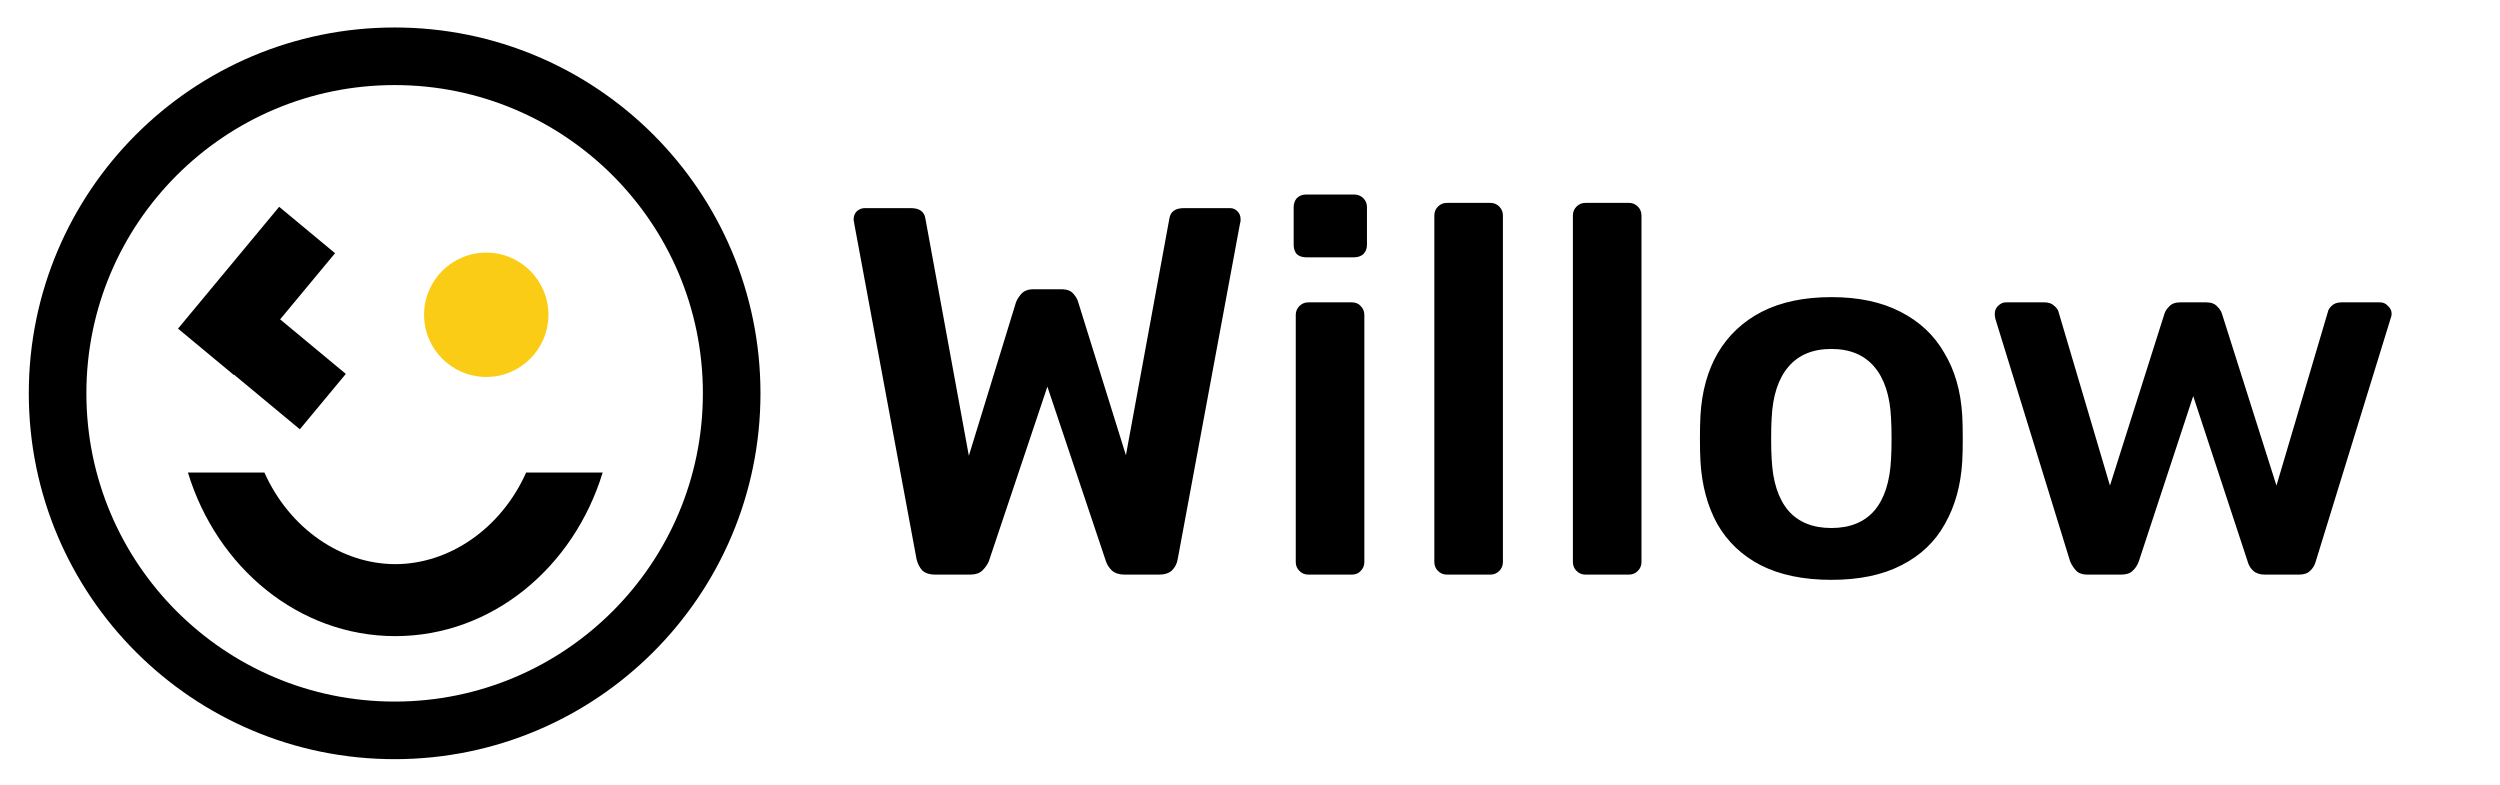 <svg width="1910" height="600" viewBox="0 0 1910 600" fill="none" xmlns="http://www.w3.org/2000/svg">
<circle cx="301.5" cy="300.5" r="257.5" stroke="black" stroke-width="44"/>
<circle cx="371.5" cy="240.5" r="47.5" fill="#FACC15"/>
<path fill-rule="evenodd" clip-rule="evenodd" d="M143.562 361C165.697 433.639 228.268 486 302 486C375.732 486 438.303 433.639 460.438 361H401.99C382.754 404.062 343.007 431 302 431C260.993 431 221.246 404.062 202.01 361H143.562Z" fill="black"/>
<path fill-rule="evenodd" clip-rule="evenodd" d="M213.282 158L136 251.072L178.697 286.525L178.883 286.301L229.078 327.974L264.211 285.657L214.018 243.987L255.979 193.453L213.282 158Z" fill="black"/>
<path d="M714.2 439C710.2 439 707 437.933 704.6 435.8C702.467 433.4 701 430.467 700.2 427L652.6 170.6C652.6 169.8 652.467 169.133 652.2 168.6C652.2 168.067 652.2 167.667 652.2 167.4C652.2 165 653 163 654.6 161.4C656.467 159.8 658.467 159 660.6 159H695.8C702.467 159 706.2 161.667 707 167L740.2 348.2L776.2 231C777 228.867 778.333 226.733 780.2 224.6C782.333 222.2 785.4 221 789.4 221H811C815.267 221 818.333 222.2 820.2 224.6C822.067 226.733 823.267 228.867 823.8 231L860.2 347.8L893.4 167C894.2 161.667 897.933 159 904.6 159H939.8C941.933 159 943.8 159.8 945.4 161.4C947 163 947.8 165 947.8 167.4C947.8 167.667 947.8 168.067 947.8 168.6C947.8 169.133 947.667 169.8 947.4 170.6L899.8 427C899.267 430.467 897.8 433.4 895.4 435.8C893 437.933 889.8 439 885.8 439H859C855 439 851.8 437.933 849.4 435.8C847.267 433.667 845.8 431.4 845 429L800.2 295.4L755.4 429C754.333 431.4 752.733 433.667 750.6 435.8C748.467 437.933 745.267 439 741 439H714.2ZM999.563 439C996.896 439 994.629 438.067 992.763 436.2C990.896 434.333 989.962 432.067 989.962 429.4V240.6C989.962 237.933 990.896 235.667 992.763 233.8C994.629 231.933 996.896 231 999.563 231H1032.76C1035.7 231 1037.96 231.933 1039.56 233.8C1041.43 235.667 1042.36 237.933 1042.36 240.6V429.4C1042.36 432.067 1041.43 434.333 1039.56 436.2C1037.96 438.067 1035.7 439 1032.76 439H999.563ZM997.963 196.6C995.029 196.6 992.629 195.8 990.763 194.2C989.163 192.333 988.363 189.933 988.363 187V158.2C988.363 155.533 989.163 153.267 990.763 151.4C992.629 149.533 995.029 148.6 997.963 148.6H1034.36C1037.3 148.6 1039.7 149.533 1041.56 151.4C1043.43 153.267 1044.36 155.533 1044.36 158.2V187C1044.36 189.933 1043.43 192.333 1041.56 194.2C1039.7 195.8 1037.3 196.6 1034.36 196.6H997.963ZM1105.43 439C1102.76 439 1100.5 438.067 1098.63 436.2C1096.76 434.333 1095.83 432.067 1095.83 429.4V164.6C1095.83 161.933 1096.76 159.667 1098.63 157.8C1100.5 155.933 1102.76 155 1105.43 155H1138.63C1141.3 155 1143.56 155.933 1145.43 157.8C1147.3 159.667 1148.23 161.933 1148.23 164.6V429.4C1148.23 432.067 1147.3 434.333 1145.43 436.2C1143.56 438.067 1141.3 439 1138.63 439H1105.43ZM1211.29 439C1208.62 439 1206.36 438.067 1204.49 436.2C1202.62 434.333 1201.69 432.067 1201.69 429.4V164.6C1201.69 161.933 1202.62 159.667 1204.49 157.8C1206.36 155.933 1208.62 155 1211.29 155H1244.49C1247.16 155 1249.42 155.933 1251.29 157.8C1253.16 159.667 1254.09 161.933 1254.09 164.6V429.4C1254.09 432.067 1253.16 434.333 1251.29 436.2C1249.42 438.067 1247.16 439 1244.49 439H1211.29ZM1399.15 443C1377.82 443 1359.82 439.267 1345.15 431.8C1330.75 424.333 1319.68 413.8 1311.95 400.2C1304.48 386.6 1300.22 370.733 1299.15 352.6C1298.88 347.8 1298.75 341.933 1298.75 335C1298.75 328.067 1298.88 322.2 1299.15 317.4C1300.22 299 1304.62 283.133 1312.35 269.8C1320.35 256.2 1331.55 245.667 1345.95 238.2C1360.62 230.733 1378.35 227 1399.15 227C1419.95 227 1437.55 230.733 1451.95 238.2C1466.62 245.667 1477.82 256.2 1485.55 269.8C1493.55 283.133 1498.08 299 1499.15 317.4C1499.42 322.2 1499.55 328.067 1499.55 335C1499.55 341.933 1499.42 347.8 1499.15 352.6C1498.08 370.733 1493.68 386.6 1485.95 400.2C1478.48 413.8 1467.42 424.333 1452.75 431.8C1438.35 439.267 1420.48 443 1399.15 443ZM1399.15 403.4C1413.28 403.4 1424.22 399 1431.95 390.2C1439.68 381.133 1443.95 367.933 1444.75 350.6C1445.02 346.6 1445.15 341.4 1445.15 335C1445.15 328.6 1445.02 323.4 1444.75 319.4C1443.95 302.333 1439.68 289.267 1431.95 280.2C1424.22 271.133 1413.28 266.6 1399.15 266.6C1385.02 266.6 1374.08 271.133 1366.35 280.2C1358.62 289.267 1354.35 302.333 1353.55 319.4C1353.28 323.4 1353.15 328.6 1353.15 335C1353.15 341.4 1353.28 346.6 1353.55 350.6C1354.35 367.933 1358.62 381.133 1366.35 390.2C1374.08 399 1385.02 403.4 1399.15 403.4ZM1594.81 439C1591.08 439 1588.28 438.067 1586.41 436.2C1584.54 434.333 1582.94 431.933 1581.61 429L1524.41 243.4C1524.14 242.067 1524.01 240.867 1524.01 239.8C1524.01 237.4 1524.81 235.4 1526.41 233.8C1528.28 231.933 1530.28 231 1532.41 231H1562.01C1565.21 231 1567.74 231.933 1569.61 233.8C1571.48 235.4 1572.54 237 1572.81 238.6L1612.01 371L1653.61 239.8C1654.14 237.933 1655.34 236.067 1657.21 234.2C1659.08 232.067 1661.88 231 1665.61 231H1685.61C1689.34 231 1692.14 232.067 1694.01 234.2C1695.88 236.067 1697.08 237.933 1697.61 239.8L1739.21 371L1778.41 238.6C1778.68 237 1779.61 235.4 1781.21 233.8C1783.08 231.933 1785.61 231 1788.81 231H1818.41C1820.81 231 1822.81 231.933 1824.41 233.8C1826.28 235.4 1827.21 237.4 1827.21 239.8C1827.21 240.867 1826.94 242.067 1826.41 243.4L1769.21 429C1768.41 431.933 1766.94 434.333 1764.81 436.2C1762.94 438.067 1760.14 439 1756.41 439H1730.41C1726.68 439 1723.74 438.067 1721.61 436.2C1719.48 434.333 1718.01 431.933 1717.21 429L1675.61 302.6L1634.01 429C1632.94 431.933 1631.34 434.333 1629.21 436.2C1627.34 438.067 1624.41 439 1620.41 439H1594.81Z" fill="black"/>
</svg>
